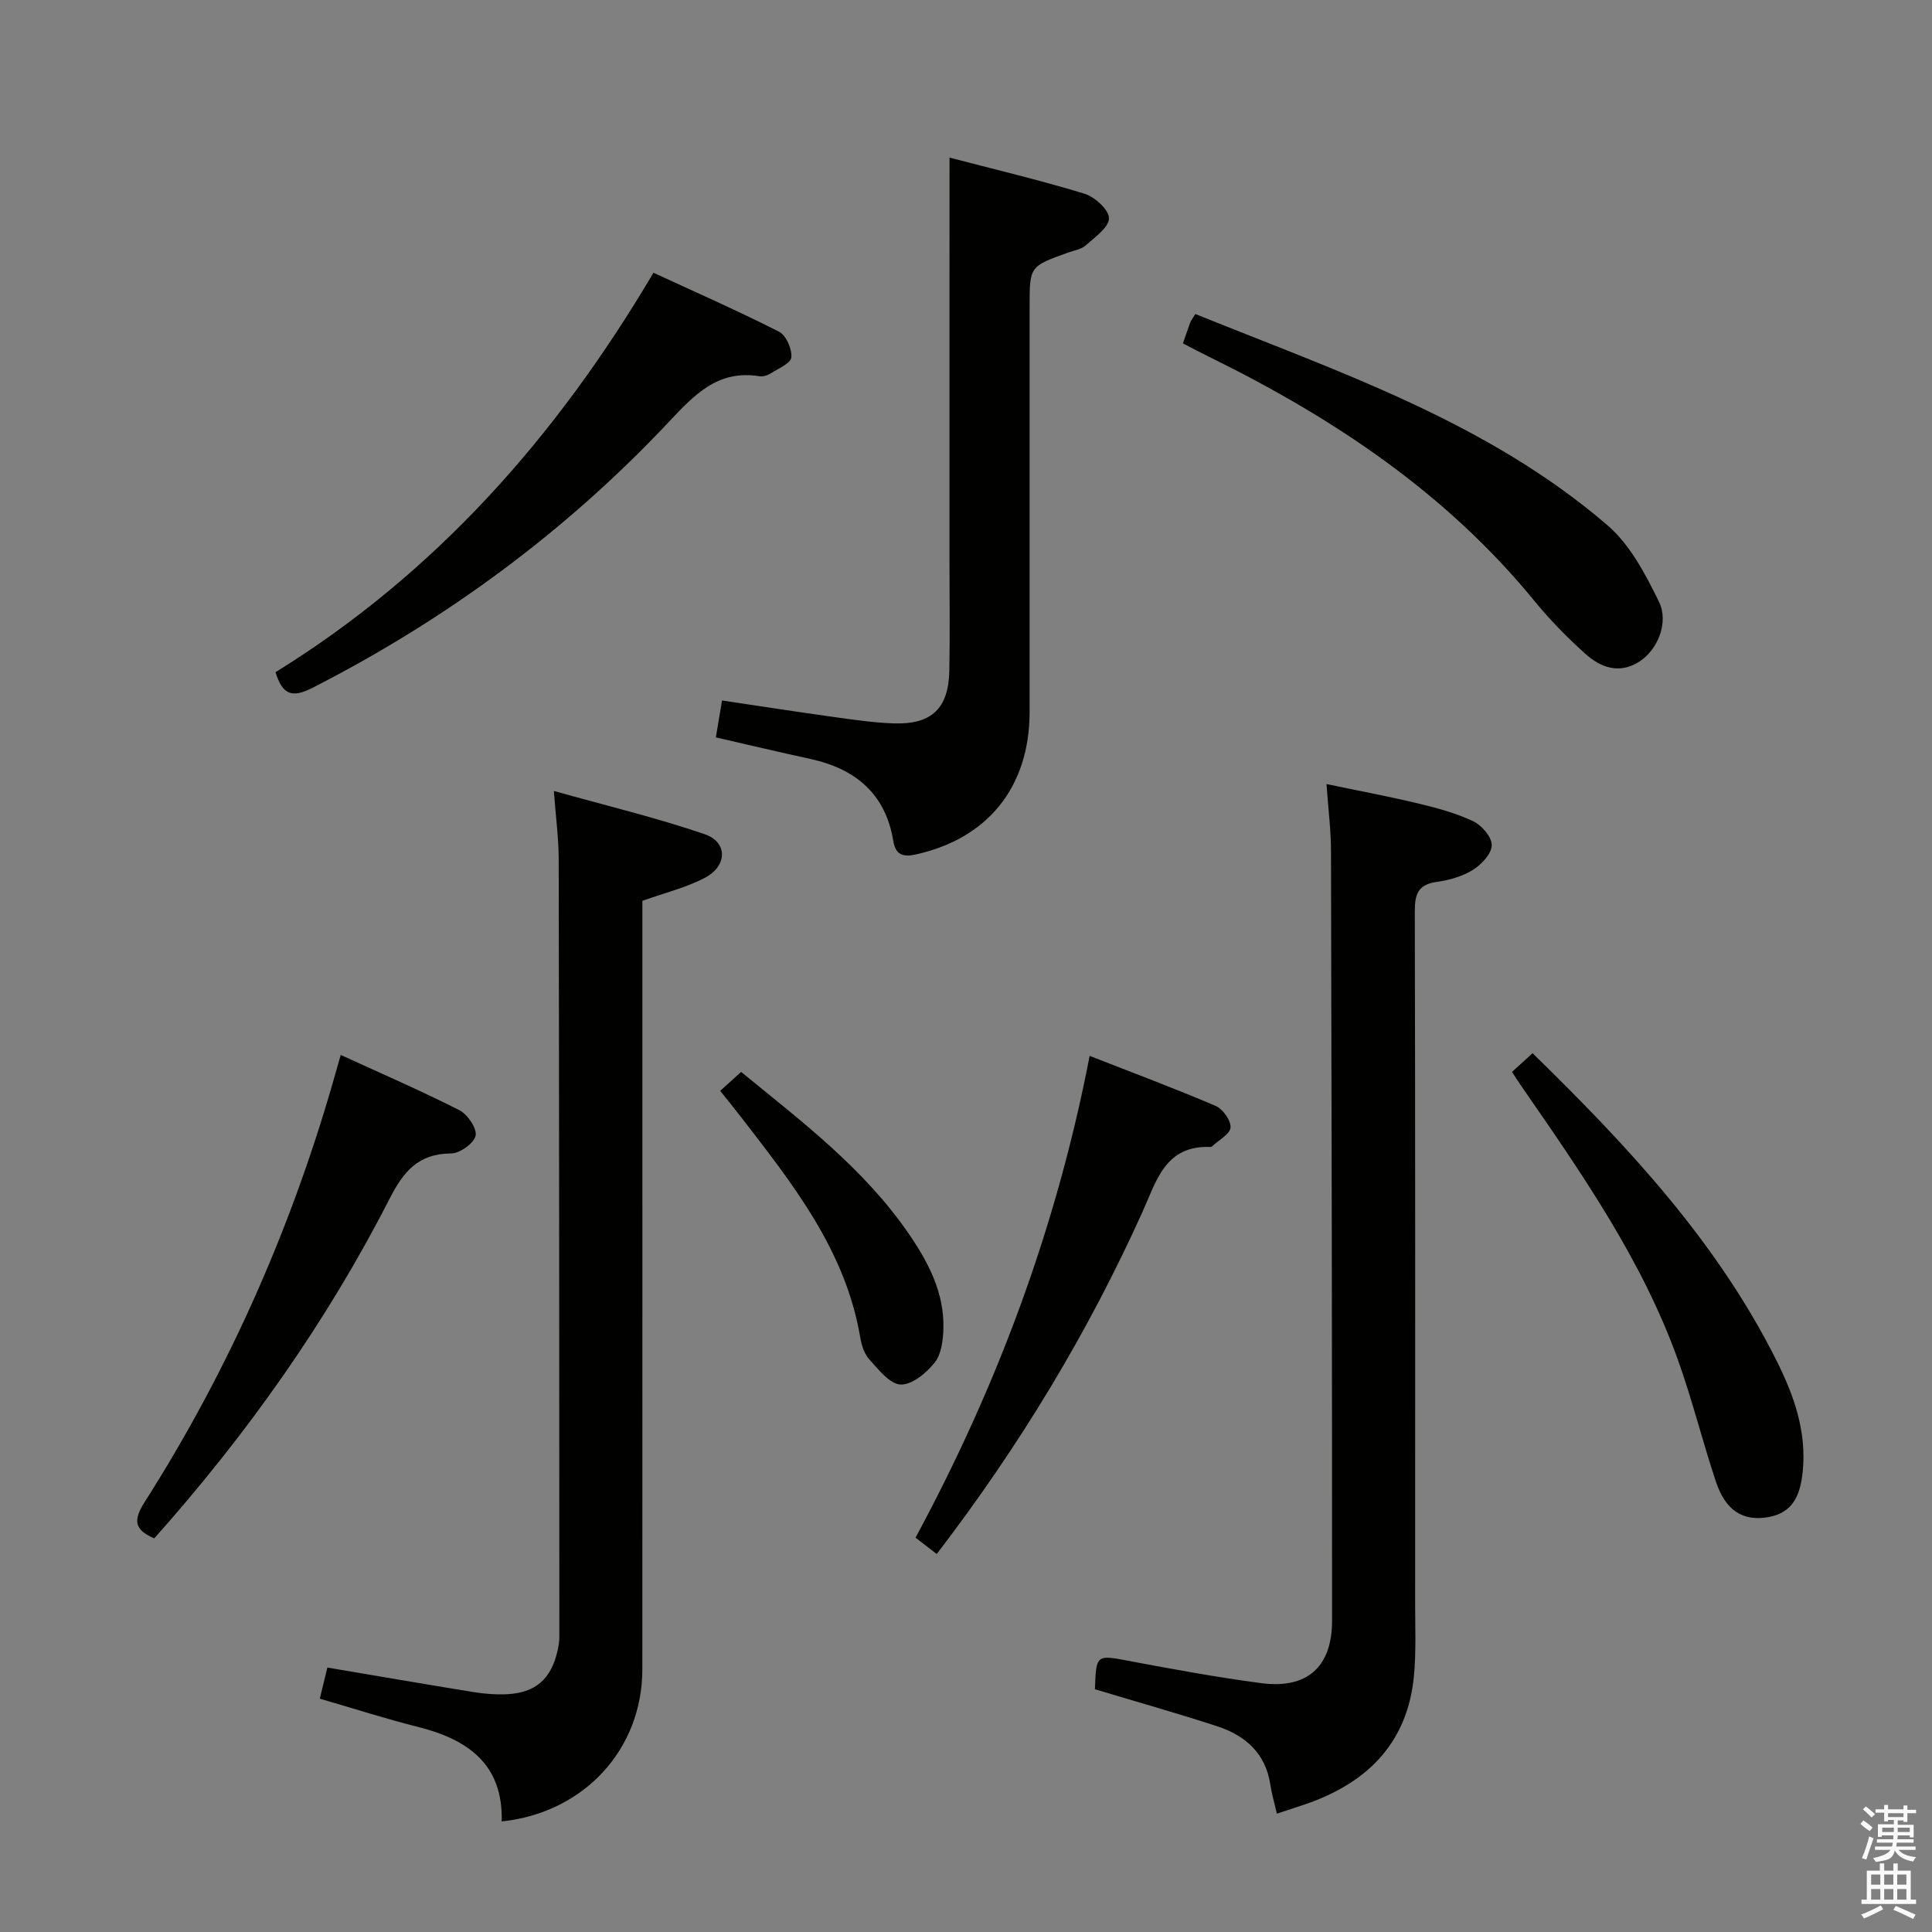 <svg enable-background="new 0 0 400 400" viewBox="0 0 400 400" xmlns="http://www.w3.org/2000/svg"><rect x="0" y="0" width="400" height="400" fill="#808080" stroke="none"/><path d="m385.2 377.6.6-.7c.6.4 1.3.9 1.9 1.5l-.6.7c-.8-.5-1.4-1-1.9-1.5zm.3 7.1c.6-1.4 1.1-2.9 1.5-4.5.3.1.6.3.9.4-.5 1.4-1 2.9-1.5 4.4zm.2-10.1.6-.6c.7.5 1.3 1.1 1.9 1.6l-.7.7c-.6-.6-1.2-1.2-1.8-1.7zm8.4-.8h.8v.9h1.8v.7h-1.8v1.8h-.8v-.3h-1.2v.9h3.3v2.6h-.8v-.4h-2.5c0 .3 0 .6-.1.8h3.4v.7h-3.5c0 .3-.1.6-.1.8h4v.7h-3.5c.7.9 1.9 1.3 3.6 1.5-.2.2-.4.5-.6.9-1.9-.3-3.2-1.1-3.8-2.3-.5 2.1-1.8 2-3.9 2.4-.2-.3-.4-.5-.6-.8 1.9-.4 3.1-.9 3.6-1.7h-3.2v-.7h3.5c.1-.2.1-.5.2-.8h-3.3v-.7h3.4c0-.2 0-.5 0-.8h-2.4v.3h-.8v-2.6h3.3v-.9h-1.2v.3h-.8v-1.8h-1.8v-.7h1.8v-.9h.8v.9h3.2zm-4.4 5.5h2.4c0-.3 0-.6 0-.9h-2.4zm1.2-3.1h3.2v-.8h-3.2zm4.4 2.2h-2.4v.9h2.5v-.9z" fill="#fafafb"/><path d="m389.2 385.8h.9v1.5h1.9v-1.5h.9v1.5h2.7v6h1.1v.9h-11.3v-.9h1.1v-6h2.7zm.2 8.7.5.8c-1.2.6-2.5 1.3-4 1.9-.2-.3-.3-.6-.6-.8 1.6-.6 3-1.3 4.1-1.9zm-2-4.3h1.9v-2.1h-1.9zm0 3.1h1.9v-2.2h-1.9zm2.7-3.1h1.9v-2.1h-1.9zm0 3.1h1.9v-2.2h-1.9zm2.4 1.3c1.4.6 2.7 1.2 4.1 1.8l-.5.9c-1.5-.7-2.8-1.4-4.1-1.9zm2.2-6.5h-1.9v2.1h1.9zm-1.9 5.2h1.9v-2.2h-1.9z" fill="#fafafb"/><g fill="#010100"><path d="m264.36 375.5c-.55-2.41-1.08-4.16-1.34-5.94-.96-6.58-5.21-10.27-11.09-12.18-8.35-2.72-16.81-5.1-25.24-7.64.27-7.31.24-7.15 7.39-5.8 8.96 1.69 17.94 3.33 26.97 4.53 9.52 1.27 14.74-3.29 14.74-12.9.01-53.12-.09-106.25-.22-159.37-.01-4.3-.56-8.59-.93-13.87 6.67 1.4 12.9 2.56 19.06 4.04 3.85.93 7.76 1.97 11.31 3.66 1.77.84 3.87 3.27 3.84 4.96-.03 1.76-2.11 3.99-3.87 5.09-2.18 1.36-4.9 2.15-7.48 2.5-3.85.52-4.58 2.47-4.58 6.04.11 47.8.08 95.59.07 143.39 0 4.99.22 10.02-.25 14.97-1.27 13.38-9.08 21.64-21.33 26.16-2.15.78-4.35 1.45-7.05 2.36z"/><path d="m114.67 163.76c11.05 3.1 21.3 5.55 31.22 8.95 4.8 1.65 4.74 6.55.06 9.02-3.91 2.06-8.33 3.12-12.95 4.78v5.7c0 51.13.01 102.27-.01 153.4-.01 16.54-12.01 29.69-29.12 31.5.32-11.83-6.98-16.98-17.33-19.57-6.74-1.69-13.36-3.83-20.33-5.85.54-2.21 1.06-4.36 1.57-6.44 10.33 1.74 20.26 3.46 30.21 5.07 2.29.37 4.65.56 6.96.45 5.87-.28 9.12-3.11 10.45-8.86.22-.96.41-1.97.41-2.95-.02-53.8-.04-107.59-.14-161.39-.02-4.1-.58-8.2-1-13.81z"/><path d="m196.59 32.63c8.83 2.31 18.45 4.59 27.9 7.46 2.15.65 5.11 3.34 5.11 5.09 0 1.89-2.91 3.92-4.8 5.61-.92.83-2.4 1.05-3.65 1.5-7.98 2.86-7.98 2.86-7.98 11.18 0 27.97.01 55.94 0 83.92-.01 15.53-8.63 26.24-23.63 29.53-2.57.56-4.11.09-4.59-2.8-1.61-9.78-7.83-14.95-17.17-16.99-6.46-1.41-12.9-2.93-19.57-4.46.41-2.43.8-4.81 1.28-7.64 7.9 1.17 15.53 2.36 23.17 3.42 4.11.57 8.24 1.18 12.38 1.32 7.87.26 11.36-3.1 11.51-10.95.14-7.49.03-14.98.03-22.48 0-19.15 0-38.29 0-57.44.01-8.45.01-16.9.01-26.27z"/><path d="m57.04 139.17c33.03-20.41 58.12-48.62 78.25-82.7 8.75 4.04 17.5 7.89 26.01 12.21 1.46.74 2.68 3.57 2.54 5.3-.1 1.22-2.67 2.31-4.23 3.3-.67.42-1.63.74-2.38.62-8.65-1.42-13.54 3.91-18.83 9.53-21.29 22.62-45.96 40.8-73.65 54.95-4.4 2.26-6.27 1.38-7.71-3.21z"/><path d="m244.92 71.09c.62-1.81 1.03-3.06 1.5-4.3.17-.45.5-.85 1.06-1.78 29.72 12.02 60.42 22.32 85.34 43.75 4.66 4.01 7.86 10.12 10.64 15.8 2.14 4.36-.35 10.01-3.96 12.36-4.25 2.77-8.12 1.29-11.38-1.65-3.68-3.33-7.21-6.91-10.35-10.75-18.29-22.41-41.67-37.98-67.31-50.58-1.77-.86-3.5-1.79-5.54-2.85z"/><path d="m70.54 218.41c8.38 3.85 16.59 7.39 24.54 11.43 1.71.87 3.69 3.75 3.39 5.28-.31 1.56-3.27 3.68-5.07 3.69-6.83.03-9.88 3.77-12.77 9.43-13.07 25.56-29.57 48.8-48.69 70.26-4.17-1.76-4.38-3.77-2.01-7.49 17.77-27.9 30.9-57.89 39.8-89.75.21-.76.43-1.53.81-2.85z"/><path d="m193.94 321.74c-1.66-1.28-2.92-2.25-4.39-3.38 16.93-31.39 29.17-64.19 36.05-99.75 9.01 3.53 17.64 6.74 26.09 10.36 1.48.63 3.17 3 3.08 4.46-.09 1.36-2.41 2.59-3.76 3.86-.11.11-.31.18-.46.18-9.28-.37-11.1 6.97-13.98 13.37-11.31 25.08-25.45 48.48-42.63 70.9z"/><path d="m313.04 221.93c1.53-1.39 2.84-2.58 4.26-3.87 19.73 19.25 38.21 39.03 50.53 63.68 3.6 7.19 6.25 14.66 5.4 22.96-.48 4.66-1.9 8.51-7.15 9.41-5.23.9-8.82-1.36-10.81-7.32-2.78-8.34-4.89-16.91-7.85-25.18-7.48-20.9-20.12-38.91-32.6-56.98-.47-.67-.91-1.37-1.78-2.7z"/><path d="m149.11 225.85c1.65-1.5 2.87-2.6 4.33-3.92 12.45 10.19 25.35 19.91 34.63 33.39 4.1 5.95 7.46 12.3 7.25 19.79-.07 2.4-.43 5.29-1.82 7.02-1.72 2.14-4.71 4.63-7.05 4.52-2.26-.1-4.57-3.12-6.48-5.21-1.05-1.15-1.6-2.97-1.87-4.57-3.05-18-13.96-31.71-24.65-45.56-1.31-1.69-2.67-3.36-4.34-5.46z"/></g></svg>